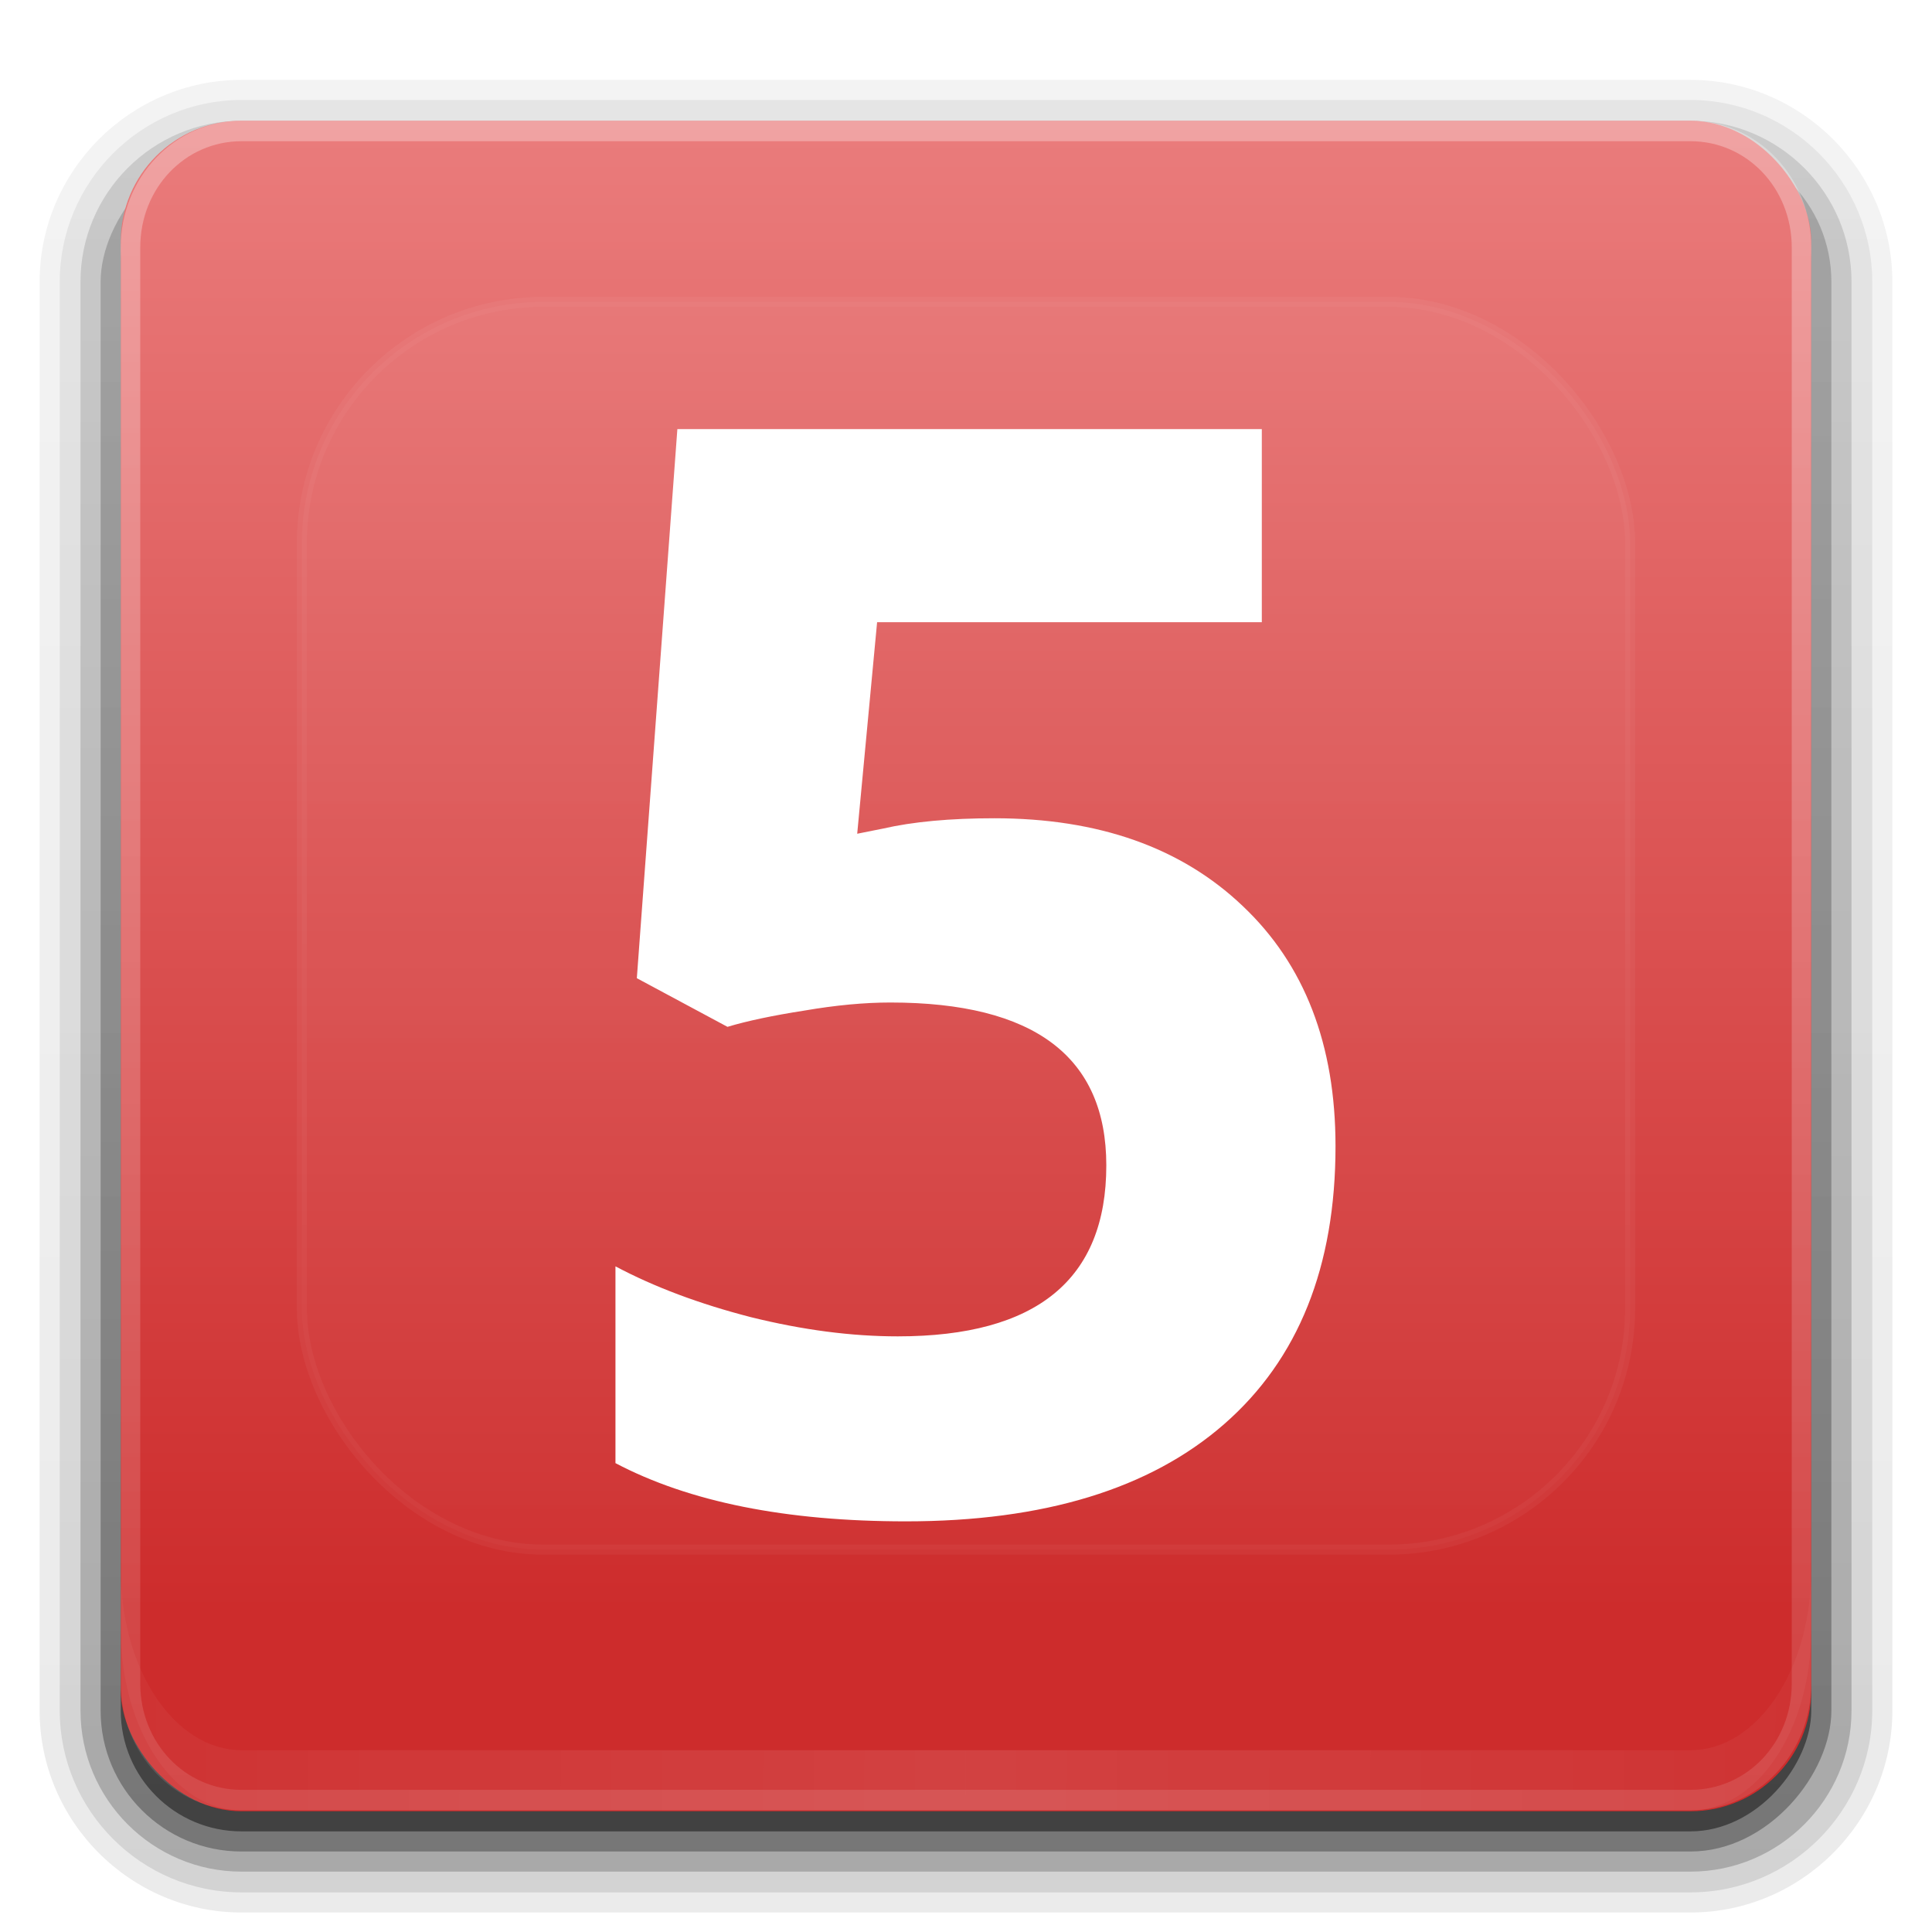 <svg xmlns="http://www.w3.org/2000/svg" xmlns:svg="http://www.w3.org/2000/svg" xmlns:xlink="http://www.w3.org/1999/xlink" id="svg2408" width="96" height="96" version="1.0"><defs id="defs2410"><linearGradient id="linearGradient4209"><stop id="stop4211" offset="0" stop-color="#cd2c2c" stop-opacity="1"/><stop id="stop4213" offset=".118" stop-color="#cd2c2c" stop-opacity="1"/><stop id="stop4215" offset="1" stop-color="#ea7c7c" stop-opacity="1"/></linearGradient><linearGradient id="linearGradient4384"><stop id="stop4386" offset="0" stop-color="#fff" stop-opacity="1"/><stop id="stop4388" offset="1" stop-color="#fff" stop-opacity="0"/></linearGradient><linearGradient id="linearGradient4367"><stop id="stop4369" offset="0" stop-color="#fff" stop-opacity=".718"/><stop id="stop4371" offset="1" stop-color="#fff" stop-opacity="1"/></linearGradient><linearGradient id="ButtonShadow" x1="45.448" x2="45.448" y1="92.54" y2="7.017" gradientTransform="scale(1.006,0.994)" gradientUnits="userSpaceOnUse"><stop id="stop3750" offset="0" stop-color="#000" stop-opacity="1"/><stop id="stop3752" offset="1" stop-color="#000" stop-opacity=".588"/></linearGradient><linearGradient id="linearGradient3737"><stop id="stop3739" offset="0" stop-color="#fff" stop-opacity="1"/><stop id="stop3741" offset="1" stop-color="#fff" stop-opacity="0"/></linearGradient><linearGradient id="linearGradient3700"><stop id="stop3702" offset="0" stop-color="#2276c5" stop-opacity="1"/><stop id="stop3704" offset="1" stop-color="#68baf4" stop-opacity="1"/></linearGradient><filter id="filter3174"><feGaussianBlur id="feGaussianBlur3176" stdDeviation="1.71"/></filter><linearGradient id="linearGradient3188" x1="36.357" x2="36.357" y1="6" y2="63.893" gradientUnits="userSpaceOnUse" xlink:href="#linearGradient3737"/><filter id="filter3794" width="1.384" height="1.384" x="-.192" y="-.192"><feGaussianBlur id="feGaussianBlur3796" stdDeviation="5.28"/></filter><linearGradient id="linearGradient3613" x1="48" x2="48" y1="20.221" y2="138.661" gradientUnits="userSpaceOnUse" xlink:href="#linearGradient3737"/><linearGradient id="linearGradient3617" x1="48" x2="48" y1="90" y2="5.988" gradientUnits="userSpaceOnUse" xlink:href="#linearGradient4209"/><linearGradient id="ButtonShadow-0" x1="45.448" x2="45.448" y1="92.54" y2="7.017" gradientTransform="matrix(1.006,0,0,0.994,100,0)" gradientUnits="userSpaceOnUse"><stop id="stop3750-8" offset="0" stop-color="#000" stop-opacity="1"/><stop id="stop3752-5" offset="1" stop-color="#000" stop-opacity=".588"/></linearGradient><linearGradient id="linearGradient3780" x1="32.251" x2="32.251" y1="6.132" y2="90.239" gradientTransform="matrix(1.024,0,0,1.012,-1.143,-98.071)" gradientUnits="userSpaceOnUse" xlink:href="#ButtonShadow-0"/><linearGradient id="linearGradient3772" x1="32.251" x2="32.251" y1="6.132" y2="90.239" gradientTransform="matrix(1.024,0,0,1.012,-1.143,-98.071)" gradientUnits="userSpaceOnUse" xlink:href="#ButtonShadow-0"/><linearGradient id="linearGradient3725" x1="32.251" x2="32.251" y1="6.132" y2="90.239" gradientTransform="matrix(1.024,0,0,1.012,-1.143,-98.071)" gradientUnits="userSpaceOnUse" xlink:href="#ButtonShadow-0"/><linearGradient id="linearGradient3721" x1="32.251" x2="32.251" y1="6.132" y2="90.239" gradientTransform="translate(0,-97)" gradientUnits="userSpaceOnUse" xlink:href="#ButtonShadow-0"/><linearGradient id="linearGradient3026" x1="32.251" x2="32.251" y1="6.132" y2="90.239" gradientTransform="matrix(1.024,0,0,1.012,-1.143,-98.071)" gradientUnits="userSpaceOnUse" xlink:href="#ButtonShadow-0"/><linearGradient id="linearGradient3675" x1="8" x2="64.08" y1="1033.362" y2="1033.362" gradientUnits="userSpaceOnUse" spreadMethod="reflect" xlink:href="#linearGradient3669"/><linearGradient id="linearGradient3669"><stop id="stop3671" offset="0" stop-color="#c27d4f" stop-opacity="1"/><stop id="stop3677" offset=".118" stop-color="#a3704e" stop-opacity="1"/><stop id="stop3673" offset="1" stop-color="#866148" stop-opacity="1"/></linearGradient><clipPath id="clipPath4355" clipPathUnits="userSpaceOnUse"><rect id="rect4357" width="84" height="80" x="6" y="6" fill="#fff" fill-opacity="1" fill-rule="nonzero" stroke="none" rx="6" ry="6"/></clipPath><linearGradient id="linearGradient4390" x1="48" x2="48" y1="88" y2="-40" gradientTransform="matrix(1,0,0,-1.049,0,96.249)" gradientUnits="userSpaceOnUse" xlink:href="#linearGradient4384"/><linearGradient id="linearGradient4429" x1="48" x2="112.124" y1="82" y2="82.455" gradientTransform="matrix(1,0,0,1.494,0,-38.539)" gradientUnits="userSpaceOnUse" spreadMethod="reflect" xlink:href="#linearGradient4384"/><linearGradient id="linearGradient3542-9" x1="8" x2="50" y1="1033.362" y2="1033.362" gradientTransform="translate(-2,-956.362)" gradientUnits="userSpaceOnUse" spreadMethod="reflect" xlink:href="#linearGradient4482"/><linearGradient id="linearGradient4482"><stop id="stop4484" offset="0" stop-color="#fff" stop-opacity=".13"/><stop id="stop4486" offset=".118" stop-color="#424242" stop-opacity=".282"/><stop id="stop4488" offset=".238" stop-color="#2f2f2f" stop-opacity=".305"/><stop id="stop4490" offset="1" stop-color="#000" stop-opacity=".351"/></linearGradient><linearGradient id="linearGradient3851" x1="90" x2="48" y1="88" y2="88" gradientUnits="userSpaceOnUse" spreadMethod="reflect" xlink:href="#linearGradient4482"/><linearGradient id="linearGradient3890" x1="90" x2="48" y1="88" y2="88" gradientUnits="userSpaceOnUse" spreadMethod="reflect" xlink:href="#linearGradient3892"/><linearGradient id="linearGradient3892"><stop id="stop3894" offset="0" stop-color="#000" stop-opacity=".588"/><stop id="stop3896" offset=".118" stop-color="#000" stop-opacity=".471"/><stop id="stop3898" offset=".238" stop-color="#000" stop-opacity=".392"/><stop id="stop3900" offset="1" stop-color="#000" stop-opacity=".314"/></linearGradient></defs><g id="layer2" display="none"><rect id="rect3745" width="86" height="85" x="5" y="7" fill="url(#ButtonShadow)" fill-opacity="1" fill-rule="nonzero" stroke="none" filter="url(#filter3174)" opacity=".9" rx="6" ry="6"/></g><g id="layer3" display="inline"><path id="path3786" fill="url(#linearGradient3026)" fill-opacity="1" fill-rule="nonzero" stroke="none" d="m 12,-95.031 c -5.511,0 -10.031,4.52 -10.031,10.031 l 0,71 c 0,5.511 4.52,10.031 10.031,10.031 l 72,0 c 5.511,0 10.031,-4.52 10.031,-10.031 l 0,-71 c 0,-5.511 -4.52,-10.031 -10.031,-10.031 l -72,0 z" display="inline" opacity=".08" transform="scale(1,-1)"/><path id="path3778" fill="url(#linearGradient3780)" fill-opacity="1" fill-rule="nonzero" stroke="none" d="m 12,-94.031 c -4.972,0 -9.031,4.06 -9.031,9.031 l 0,71 c 0,4.972 4.06,9.031 9.031,9.031 l 72,0 c 4.972,0 9.031,-4.06 9.031,-9.031 l 0,-71 c 0,-4.972 -4.06,-9.031 -9.031,-9.031 l -72,0 z" display="inline" opacity=".1" transform="scale(1,-1)"/><path id="path3770" fill="url(#linearGradient3772)" fill-opacity="1" fill-rule="nonzero" stroke="none" d="m 12,-93 c -4.409,0 -8,3.591 -8,8 l 0,71 c 0,4.409 3.591,8 8,8 l 72,0 c 4.409,0 8,-3.591 8,-8 l 0,-71 c 0,-4.409 -3.591,-8 -8,-8 l -72,0 z" display="inline" opacity=".2" transform="scale(1,-1)"/><rect id="rect3723" width="86" height="85" x="5" y="-92" fill="url(#linearGradient3725)" fill-opacity="1" fill-rule="nonzero" stroke="none" display="inline" opacity=".3" rx="7" ry="7" transform="scale(1,-1)"/><rect id="rect3716" width="84" height="84" x="6" y="-91" fill="url(#linearGradient3721)" fill-opacity="1" fill-rule="nonzero" stroke="none" display="inline" opacity=".45" rx="6" ry="6" transform="scale(1,-1)"/></g><g id="layer1"><rect id="rect2419" width="84" height="84" x="6" y="6" fill="url(#linearGradient3617)" fill-opacity="1" fill-rule="nonzero" stroke="none" rx="6" ry="6"/><path id="rect4377" fill="url(#linearGradient4390)" fill-opacity="1" fill-rule="nonzero" stroke="none" d="m 12,89.953 c -3.324,0 -6,-2.808 -6,-6.296 L 6,12.296 C 6,8.808 8.676,6 12,6 l 72,0 c 3.324,0 6,2.808 6,6.296 l 0,71.36 c 0,3.488 -2.676,6.296 -6,6.296 z m 0,-1.017 72,0 c 2.805,0 5.031,-2.336 5.031,-5.28 l 0,-71.36 C 89.031,9.353 86.805,7.017 84,7.017 l -72,0 c -2.805,0 -5.031,2.336 -5.031,5.28 l 0,71.36 c 0,2.943 2.226,5.28 5.031,5.28 z" opacity=".3"/><path id="rect4414" fill="url(#linearGradient4429)" fill-opacity="1" fill-rule="nonzero" stroke="none" d="m 6,78 0,2.988 c 0,4.966 2.676,8.965 6,8.965 l 72,0 c 3.324,0 6,-3.998 6,-8.965 L 90,78 c 0,4.966 -2.676,8.965 -6,8.965 l -72,0 C 8.676,86.965 6,82.966 6,78 Z" opacity=".1"/><g id="flowRoot4212" fill="#fff" fill-opacity="1" stroke="none" stroke-linecap="butt" stroke-linejoin="miter" stroke-opacity="1" stroke-width="1" font-family="Noto Sans" font-size="75" font-stretch="normal" font-style="normal" font-variant="normal" font-weight="bold" letter-spacing="0" text-anchor="start" transform="translate(26.921,1.282)" word-spacing="0" writing-mode="lr-tb" style="line-height:125%;-inkscape-font-specification:'Noto Sans, Bold';text-align:start"><path id="path4791" fill="#fff" d="m 22.485,39.377 q 7.764,0 12.341,4.358 4.614,4.358 4.614,11.938 0,8.972 -5.53,13.806 -5.53,4.834 -15.82,4.834 -8.936,0 -14.429,-2.893 l 0,-9.778 q 2.893,1.538 6.738,2.527 3.845,0.952 7.288,0.952 10.364,0 10.364,-8.496 0,-8.093 -10.73,-8.093 -1.941,0 -4.285,0.403 -2.344,0.366 -3.809,0.806 l -4.504,-2.417 2.014,-27.283 29.041,0 0,9.595 -19.116,0 -0.989,10.51 1.282,-0.256 q 2.234,-0.513 5.53,-0.513 z"/></g></g><g id="layer5" display="inline"><rect id="rect3171" width="66" height="62" x="15" y="15" fill="url(#linearGradient3613)" fill-opacity="1" fill-rule="nonzero" stroke="#fff" stroke-dasharray="none" stroke-dashoffset="0" stroke-linecap="round" stroke-linejoin="miter" stroke-miterlimit="4" stroke-opacity="1" stroke-width=".5" clip-path="url(#clipPath4355)" filter="url(#filter3794)" opacity=".2" rx="12" ry="12"/></g></svg>